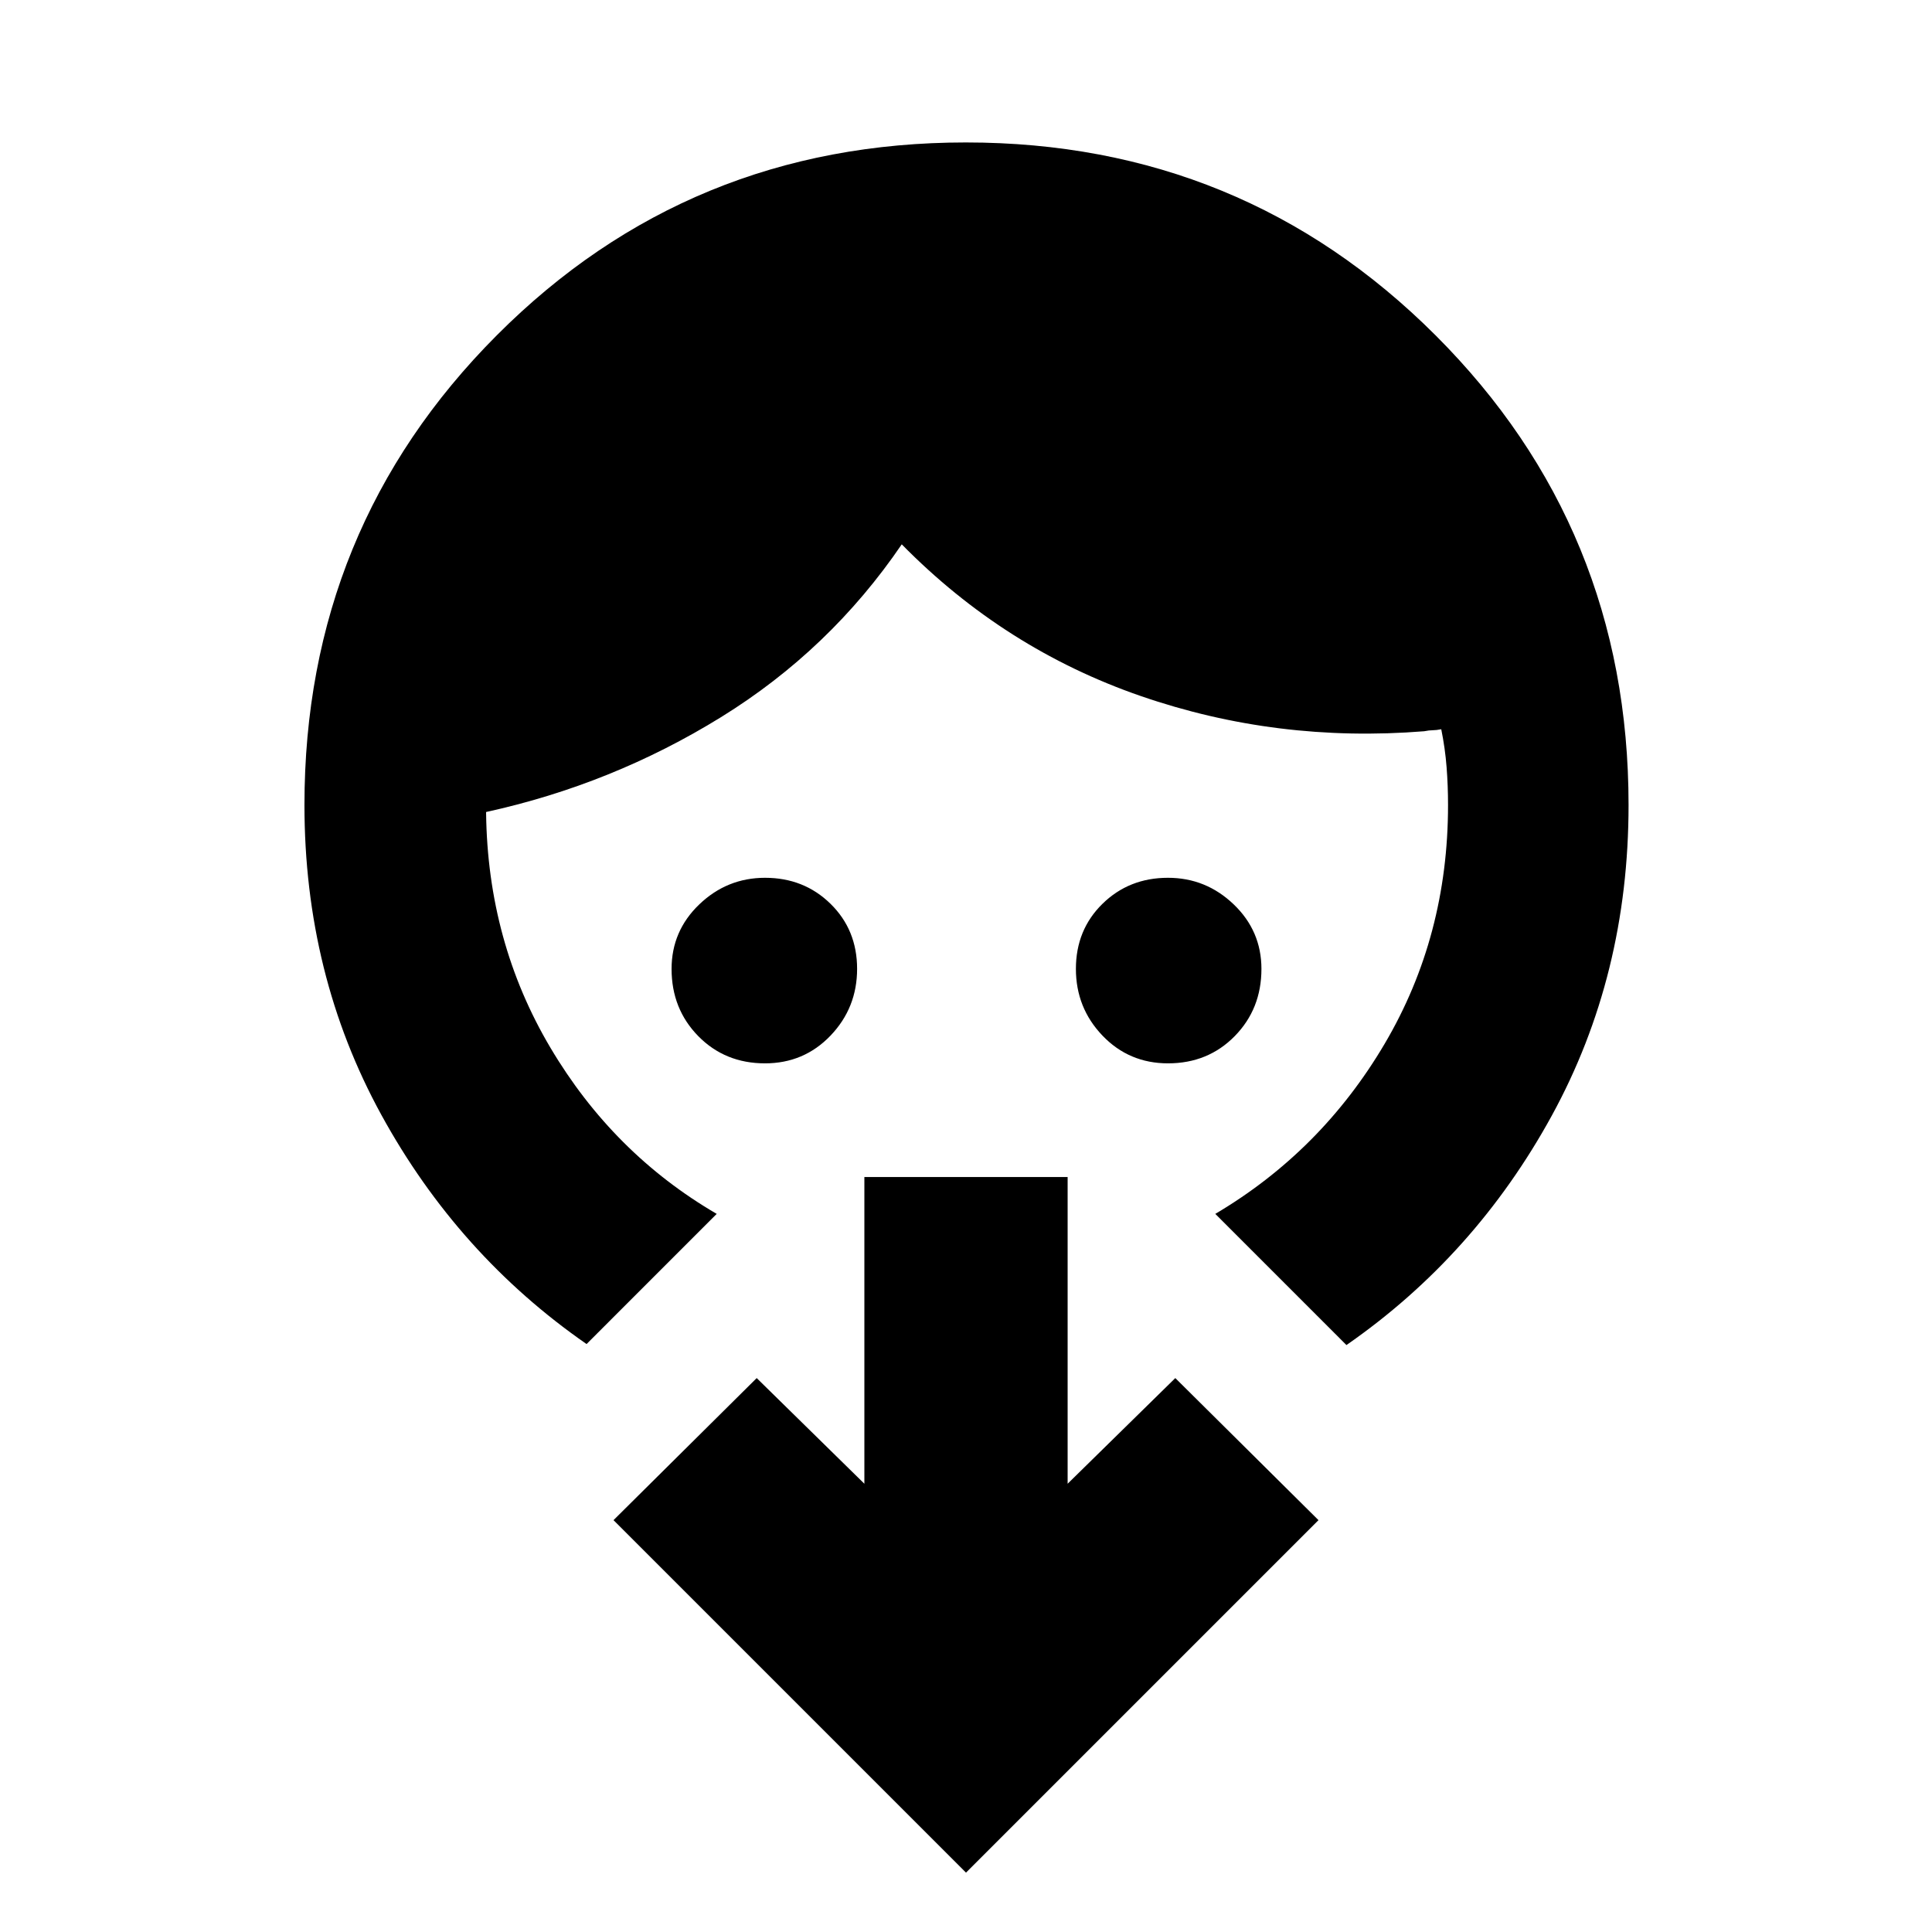 <svg xmlns="http://www.w3.org/2000/svg" height="24" viewBox="0 -960 960 960" width="24"><path d="M380.11-431.63q-19.86 0-33.14-13.52-13.27-13.53-13.27-33.39 0-18.89 13.79-32.09 13.79-13.2 32.66-13.2 19.36 0 32.55 12.94 13.19 12.94 13.19 32.31 0 19.36-13.2 33.16-13.2 13.79-32.58 13.79Zm200.28 0q-19.38 0-32.58-13.79-13.2-13.8-13.2-33.16 0-19.37 13.19-32.31 13.19-12.94 32.55-12.94 18.87 0 32.66 13.2 13.79 13.2 13.79 32.09 0 19.86-13.27 33.39-13.28 13.52-33.14 13.52Zm-224.26 74.8-64.67 64.68q-63.87-44.33-102.03-113.99-38.15-69.67-38.15-153.86 0-137.55 95.56-233.38 95.56-95.84 233.07-95.84 137.5 0 233.41 95.84 95.9 95.83 95.9 233.38 0 84.69-38.15 154.36-38.16 69.66-102.03 113.99l-65.17-65.18q52.67-31.13 84.16-84.53 31.49-53.4 31.49-118.64 0-9.58-.72-18.83-.71-9.25-2.65-18.82-2.5.5-4.25.5t-4.25.5q-73.19 5.87-140.82-17.5t-118.76-75.37q-35.7 52.43-89.8 85.87-54.1 33.43-116.73 47.13v.5q.76 63.98 31.94 116.59 31.17 52.6 82.65 82.6ZM480-29.5 304.85-204.65 376-275.24l53.5 52.5v-152.41h101v152.41l53.5-52.5 71.15 70.59L480-29.5Z"/></svg>